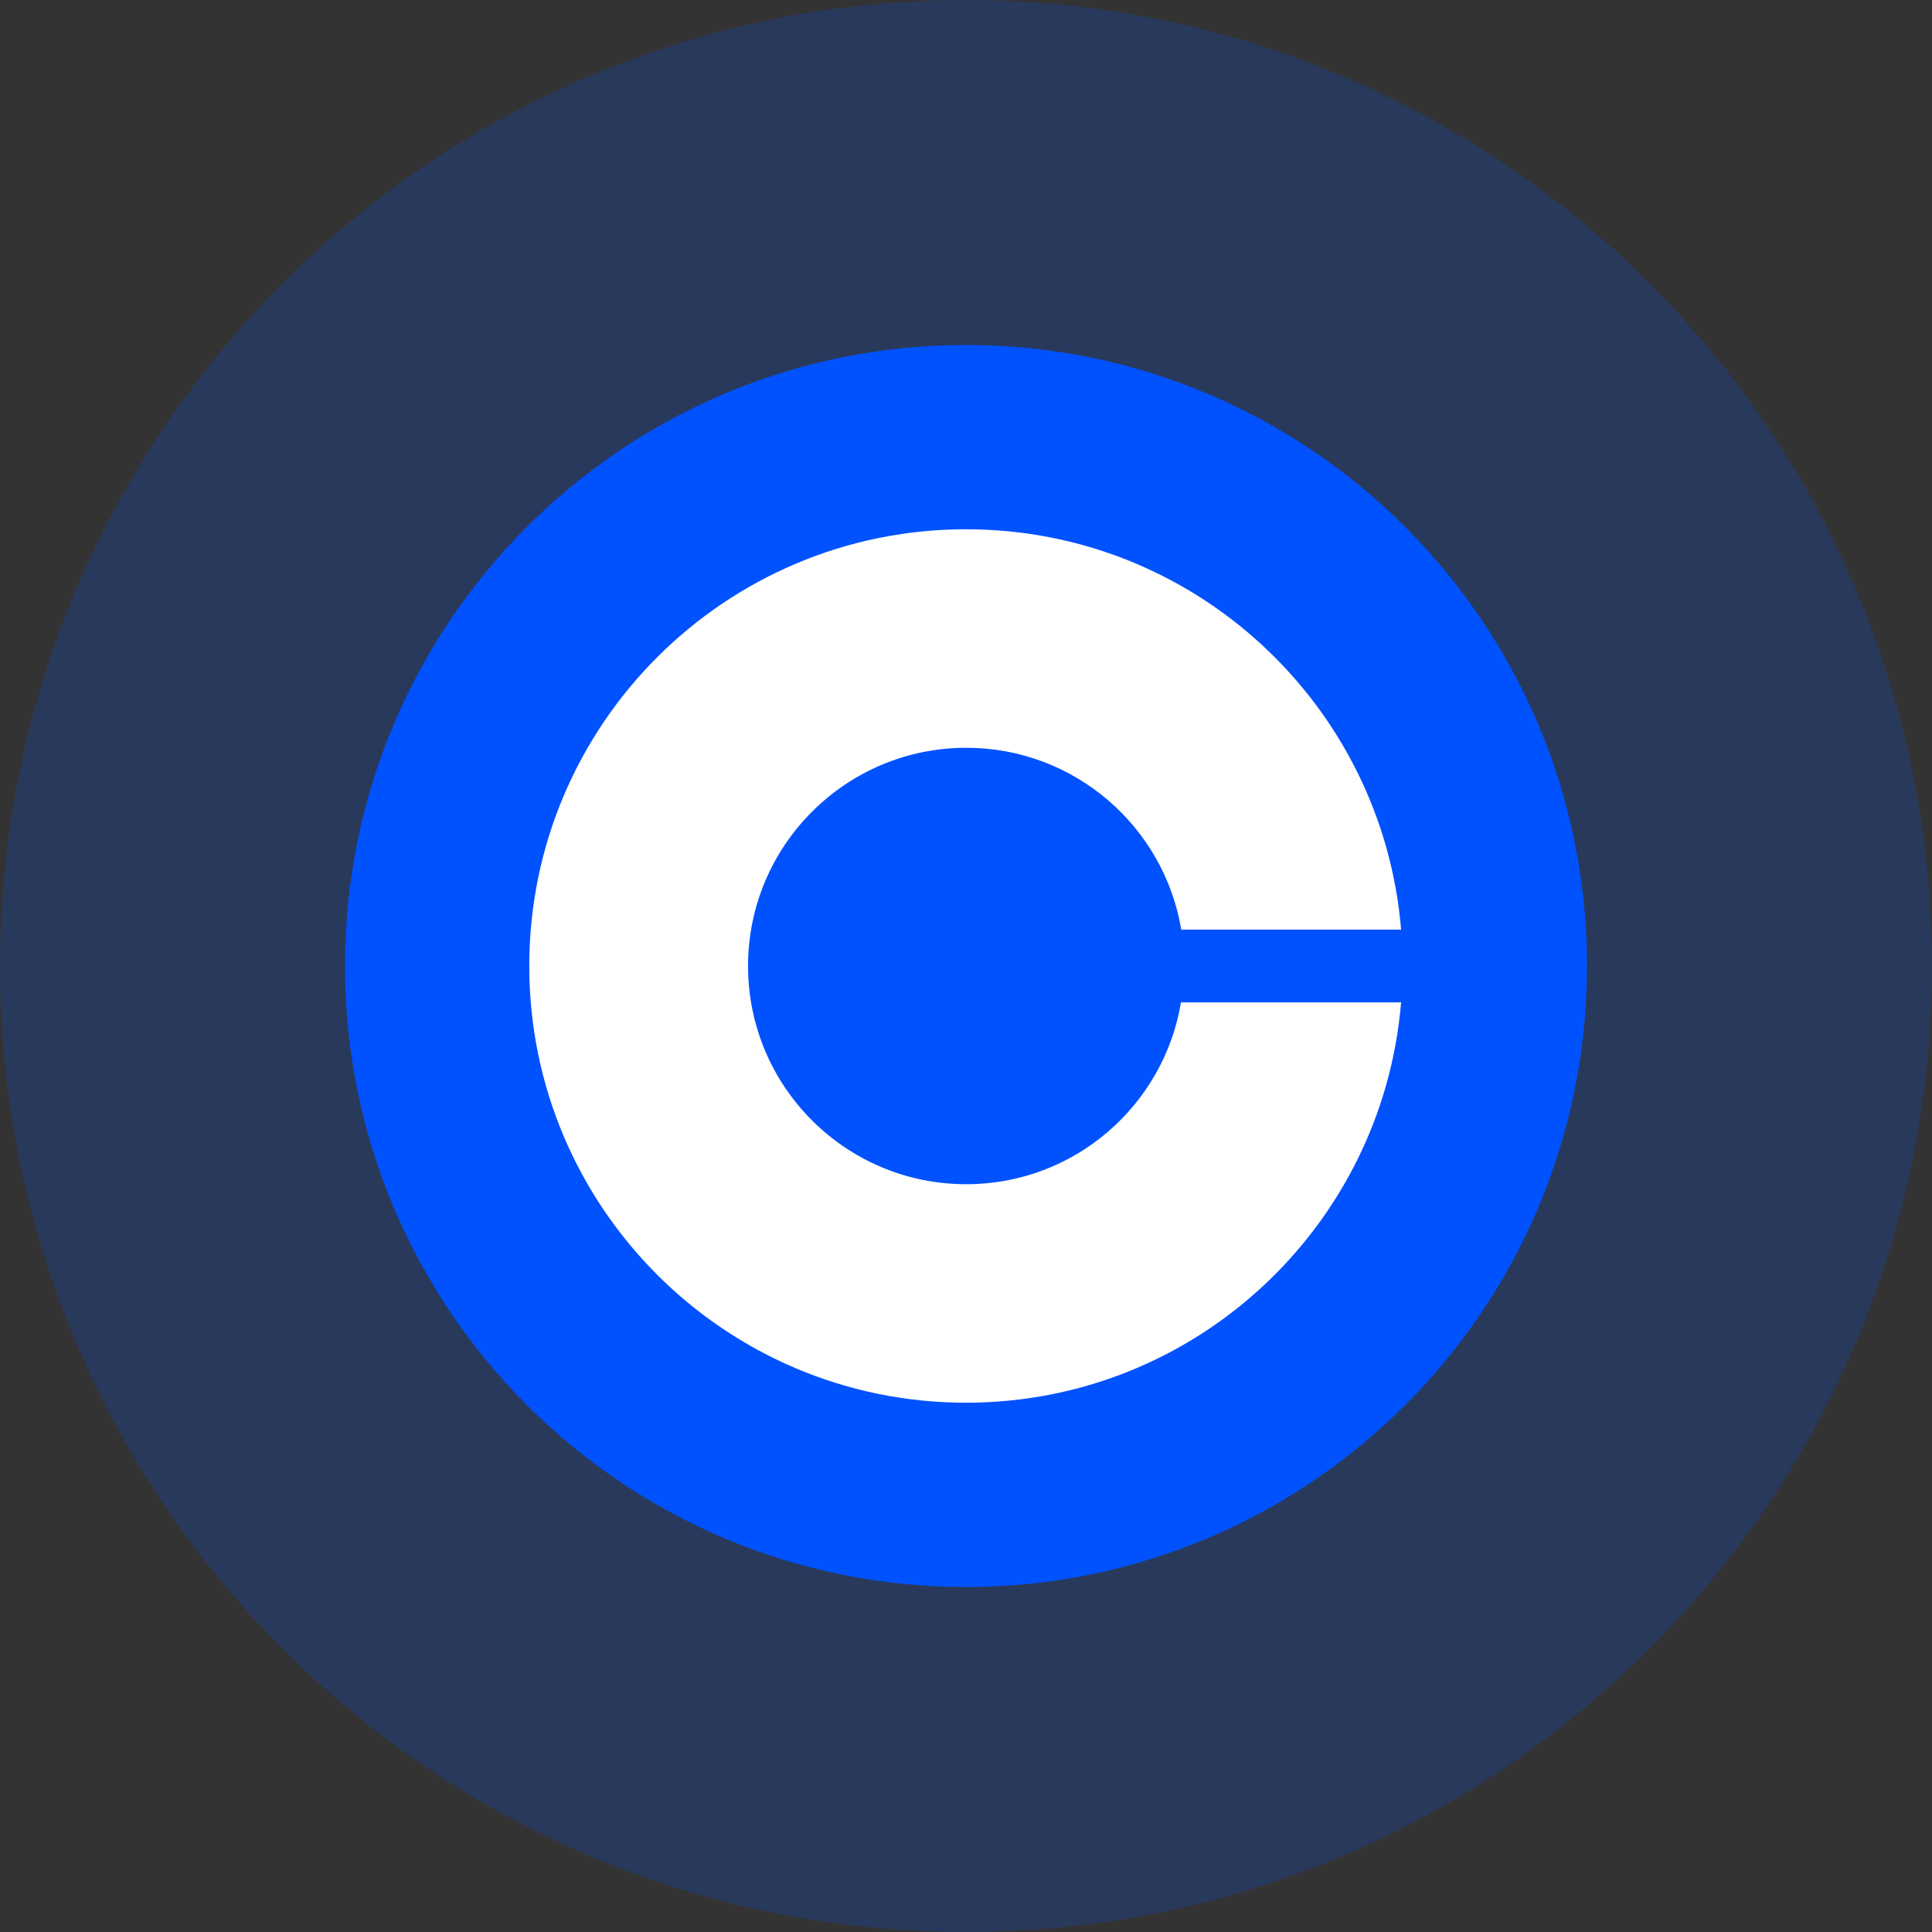 <svg width="140" height="140" viewBox="0 0 140 140" fill="none" xmlns="http://www.w3.org/2000/svg">
<rect x="0" y="0" width="140" height="140" fill="#333333" stroke="none"/>
<g clip-path="url(#clip0_841_8221)">
<path opacity="0.2" d="M140 70C140 108.66 108.66 140 70 140C31.34 140 0 108.66 0 70C0 31.34 31.34 0 70 0C108.66 0 140 31.34 140 70" fill="#0052FF"/>
<path d="M70 25C94.853 25 115 45.148 115 70C115 94.853 94.853 115 70 115C45.148 115 25 94.853 25 70C25 45.148 45.148 25 70 25Z" fill="#0052FF"/>
<path d="M70.019 85.813C61.273 85.813 54.206 78.727 54.206 70C54.206 61.273 61.293 54.187 70.019 54.187C77.848 54.187 84.349 59.887 85.599 67.364H101.529C100.182 51.121 86.594 38.353 70 38.353C52.527 38.353 38.353 52.527 38.353 70C38.353 87.473 52.527 101.646 70 101.646C86.594 101.646 100.182 88.879 101.529 72.635H85.579C84.33 80.113 77.848 85.813 70.019 85.813Z" fill="white"/>
</g>
<defs>
<clipPath id="clip0_841_8221">
<rect width="140" height="140" fill="white"/>
</clipPath>
</defs>
</svg>
